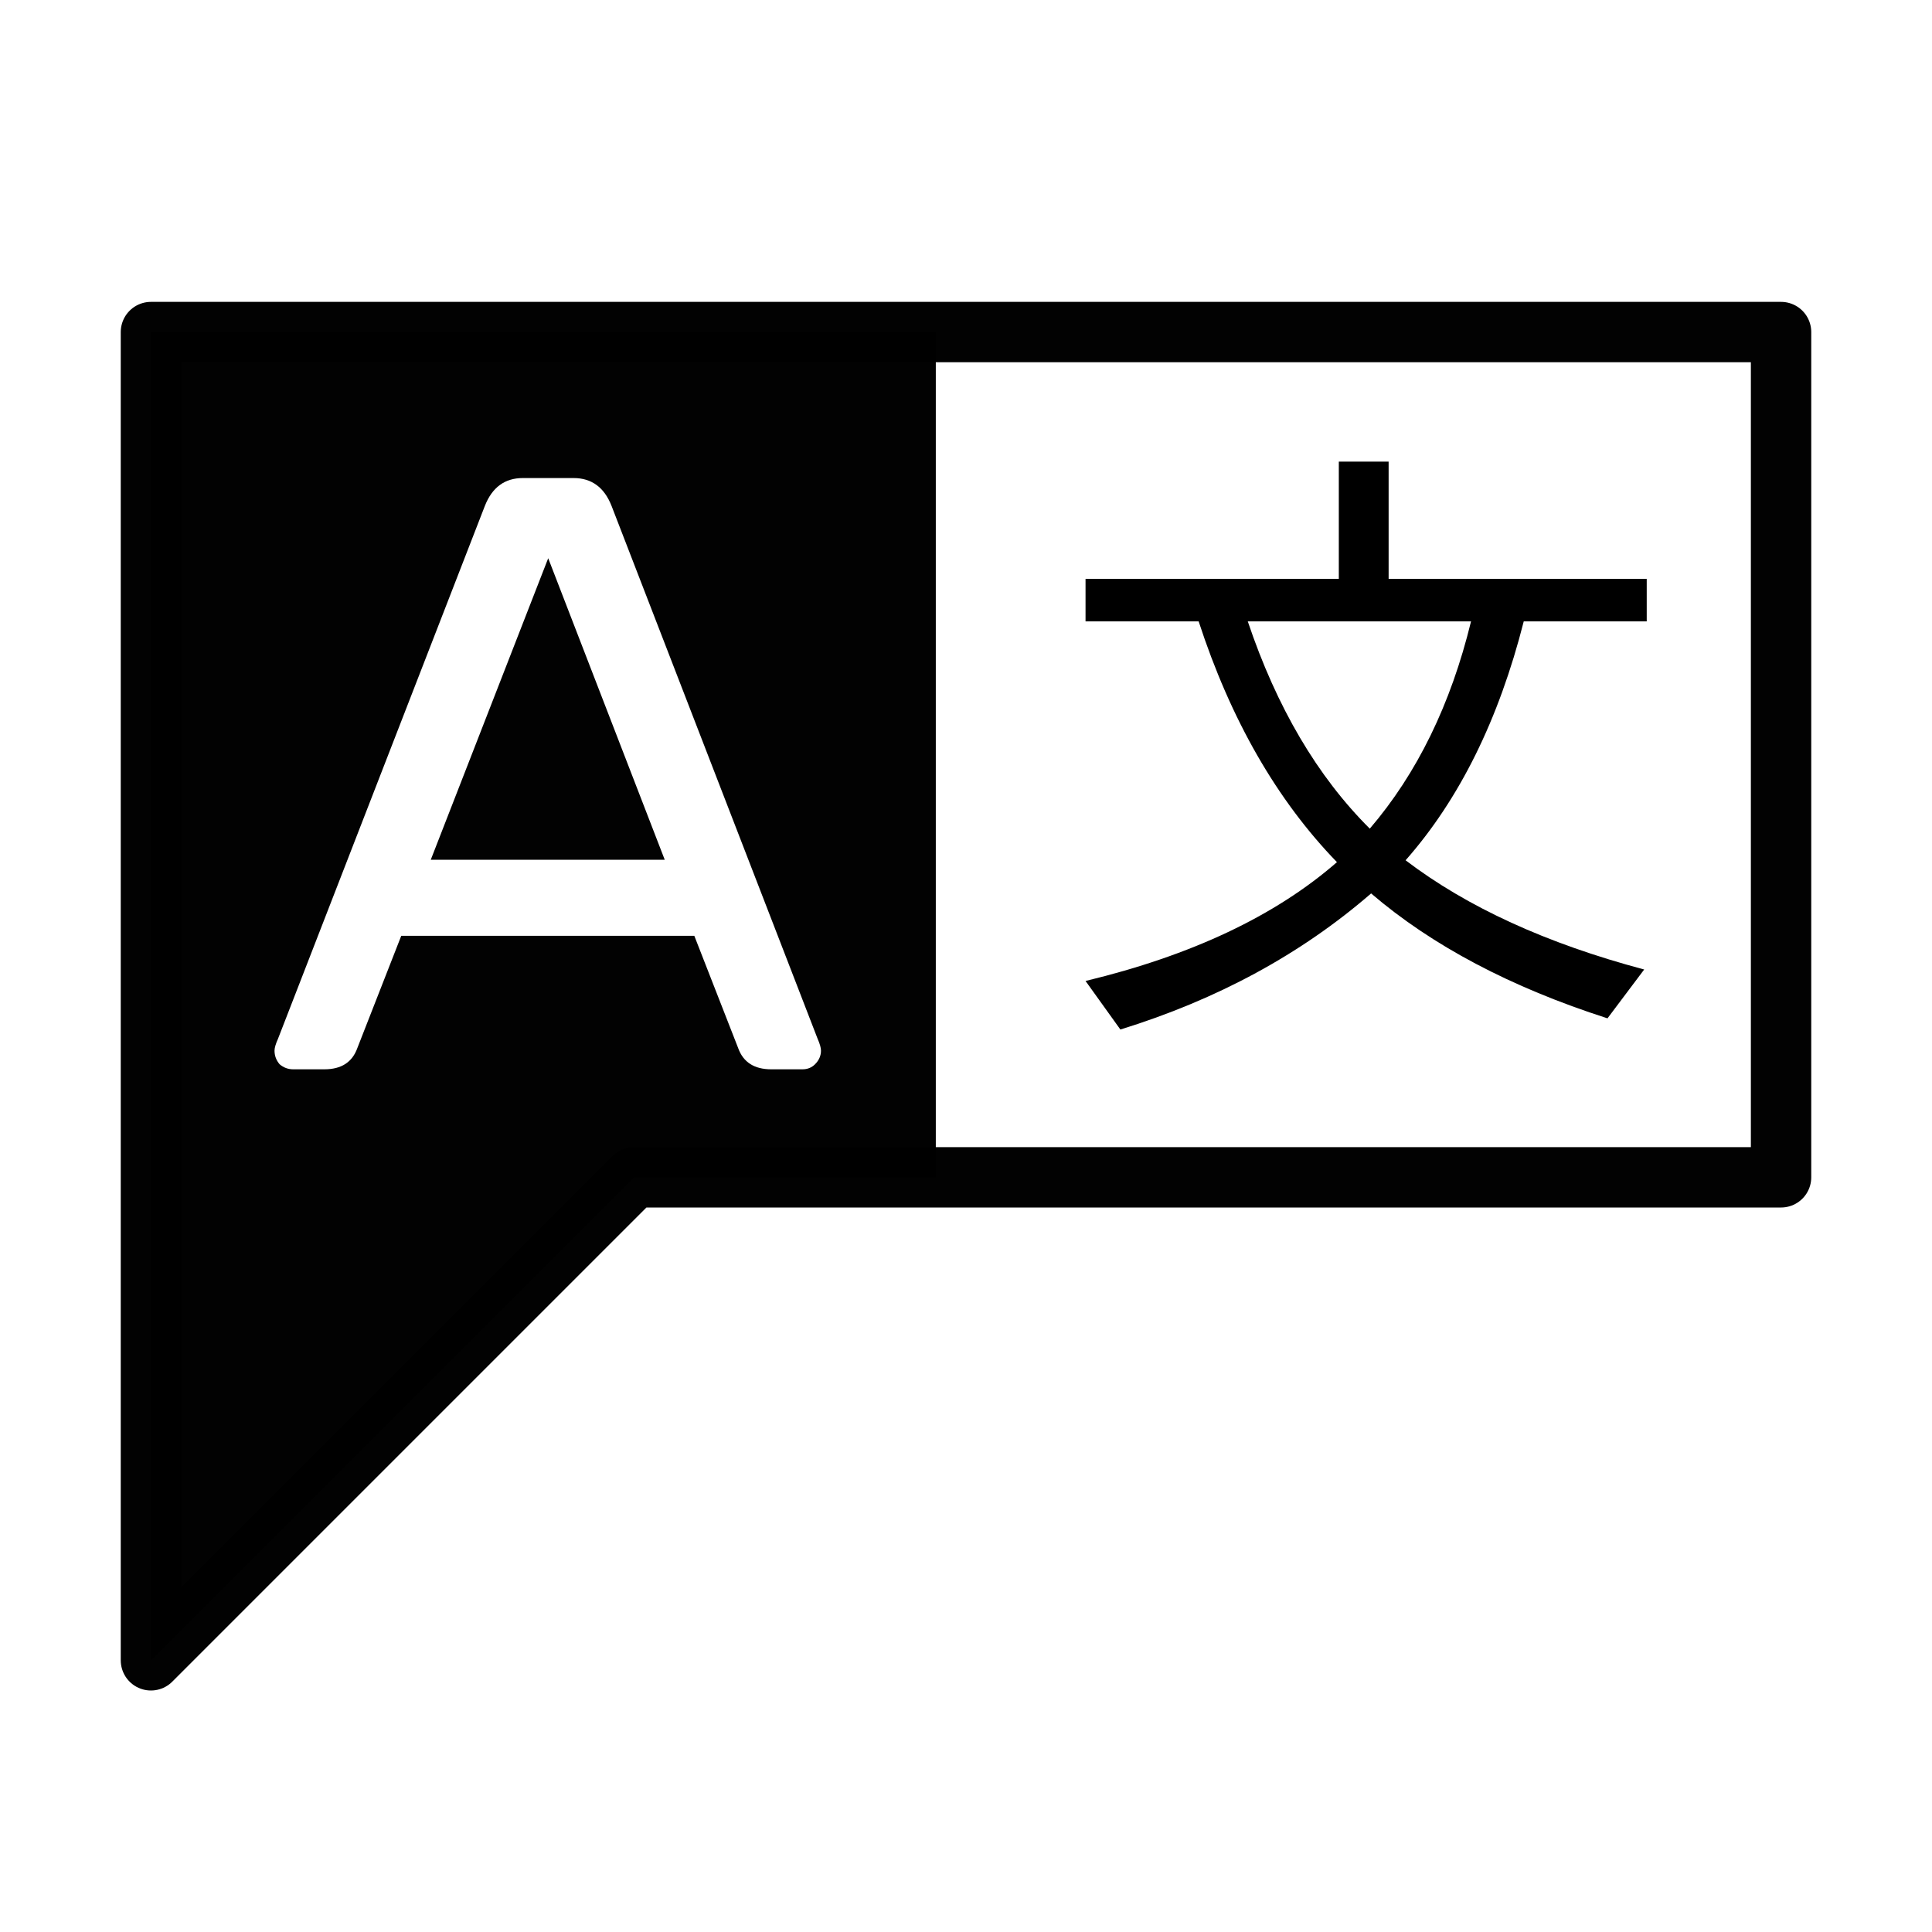 <?xml version="1.0" encoding="UTF-8" standalone="no"?>
<svg
   xmlns:dc="http://purl.org/dc/elements/1.1/"
   xmlns:cc="http://creativecommons.org/ns#"
   xmlns:rdf="http://www.w3.org/1999/02/22-rdf-syntax-ns#"
   xmlns:svg="http://www.w3.org/2000/svg"
   xmlns="http://www.w3.org/2000/svg"
   xmlns:sodipodi="http://sodipodi.sourceforge.net/DTD/sodipodi-0.dtd"
   xmlns:inkscape="http://www.inkscape.org/namespaces/inkscape"
   height="32"
   width="32"
   version="1.1"
   id="svg5"
   sodipodi:docname="preferences-system-locale.svg"
   inkscape:version="0.92.1 r">
  <defs
     id="defs7" />
  <sodipodi:namedview
     id="namedview1"
     showgrid="true"
     inkscape:zoom="5.2149125"
     inkscape:cx="37.085926"
     inkscape:cy="1.2205249"
     inkscape:window-width="1280"
     inkscape:window-height="742"
     inkscape:window-x="0"
     inkscape:window-y="24"
     inkscape:window-maximized="1"
     inkscape:current-layer="text4509">
    <inkscape:grid
       type="xygrid"
       id="grid1px"
       empspacing="4" />
    <inkscape:grid
       type="xygrid"
       id="grid1pxdot"
       empspacing="1"
       dotted="true"
       originy="0.5"
       originx="0.5" />
  </sodipodi:namedview>
  <path
     style="opacity:0.99;fill:none;fill-opacity:1;fill-rule:nonzero;stroke:#000000;stroke-width:1;stroke-linecap:round;stroke-linejoin:round;stroke-miterlimit:4;stroke-dasharray:none;stroke-dashoffset:0;stroke-opacity:1;paint-order:fill markers stroke"
     d="m 2.5,5.5 v 22 l 8,-8 h 19 v -14 z"
     id="path4497"
     inkscape:connector-curvature="0" />
  <path
     style="opacity:0.99;fill:#000000;fill-opacity:1;fill-rule:nonzero;stroke:none;stroke-width:1;stroke-linecap:round;stroke-linejoin:round;stroke-miterlimit:4;stroke-dasharray:none;stroke-dashoffset:0;stroke-opacity:1;paint-order:fill markers stroke"
     d="M 2.5 5.5 L 2.5 27.5 L 10.5 19.5 L 15.5 19.5 L 15.5 5.5 L 2.5 5.5 z M 8.66 7.918 L 9.5 7.918 C 9.798 7.918 10.008 8.071 10.129 8.379 L 13.543 17.207 C 13.58 17.291 13.598 17.356 13.598 17.402 C 13.598 17.486 13.565 17.562 13.5 17.627 C 13.444 17.683 13.375 17.711 13.291 17.711 L 12.773 17.711 C 12.494 17.711 12.311 17.594 12.227 17.361 L 11.5 15.5 L 6.646 15.5 L 5.918 17.361 C 5.834 17.594 5.653 17.711 5.373 17.711 L 4.855 17.711 C 4.772 17.711 4.696 17.683 4.631 17.627 C 4.575 17.562 4.547 17.486 4.547 17.402 C 4.547 17.356 4.566 17.291 4.604 17.207 L 8.031 8.379 C 8.152 8.071 8.362 7.918 8.66 7.918 z M 9.08 9.246 L 7.135 14.24 L 11.01 14.24 L 9.08 9.246 z "
     id="path4499" />
  <g
     aria-label="文"
     style="font-style:normal;font-variant:normal;font-weight:normal;font-stretch:normal;font-size:10.835px;line-height:13.72px;font-family:contemporary;-inkscape-font-specification:'contemporary, Normal';text-align:start;letter-spacing:0px;word-spacing:0px;writing-mode:lr-tb;text-anchor:start;fill:#000000;fill-opacity:1;stroke:none;stroke-width:1px;stroke-linecap:butt;stroke-linejoin:miter;stroke-opacity:1"
     id="text4509">
    <path
       d="M 19.852,10.292 H 17.98 V 9.588 h 4.195 v -1.942 h 0.825 v 1.942 h 4.275 v 0.704 h -2.037 q -0.619,2.439 -1.957,3.957 1.529,1.164 3.952,1.809 l -0.608,0.809 q -2.402,-0.772 -3.915,-2.069 -1.741,1.508 -4.153,2.254 l -0.577,-0.804 q 2.635,-0.635 4.164,-1.968 -1.492,-1.54 -2.291,-3.989 z m 0.815,0 q 0.719,2.137 2.021,3.433 1.174,-1.37 1.677,-3.433 z"
       style="stroke-width:1px"
       id="path4487" />
  </g>
</svg>
